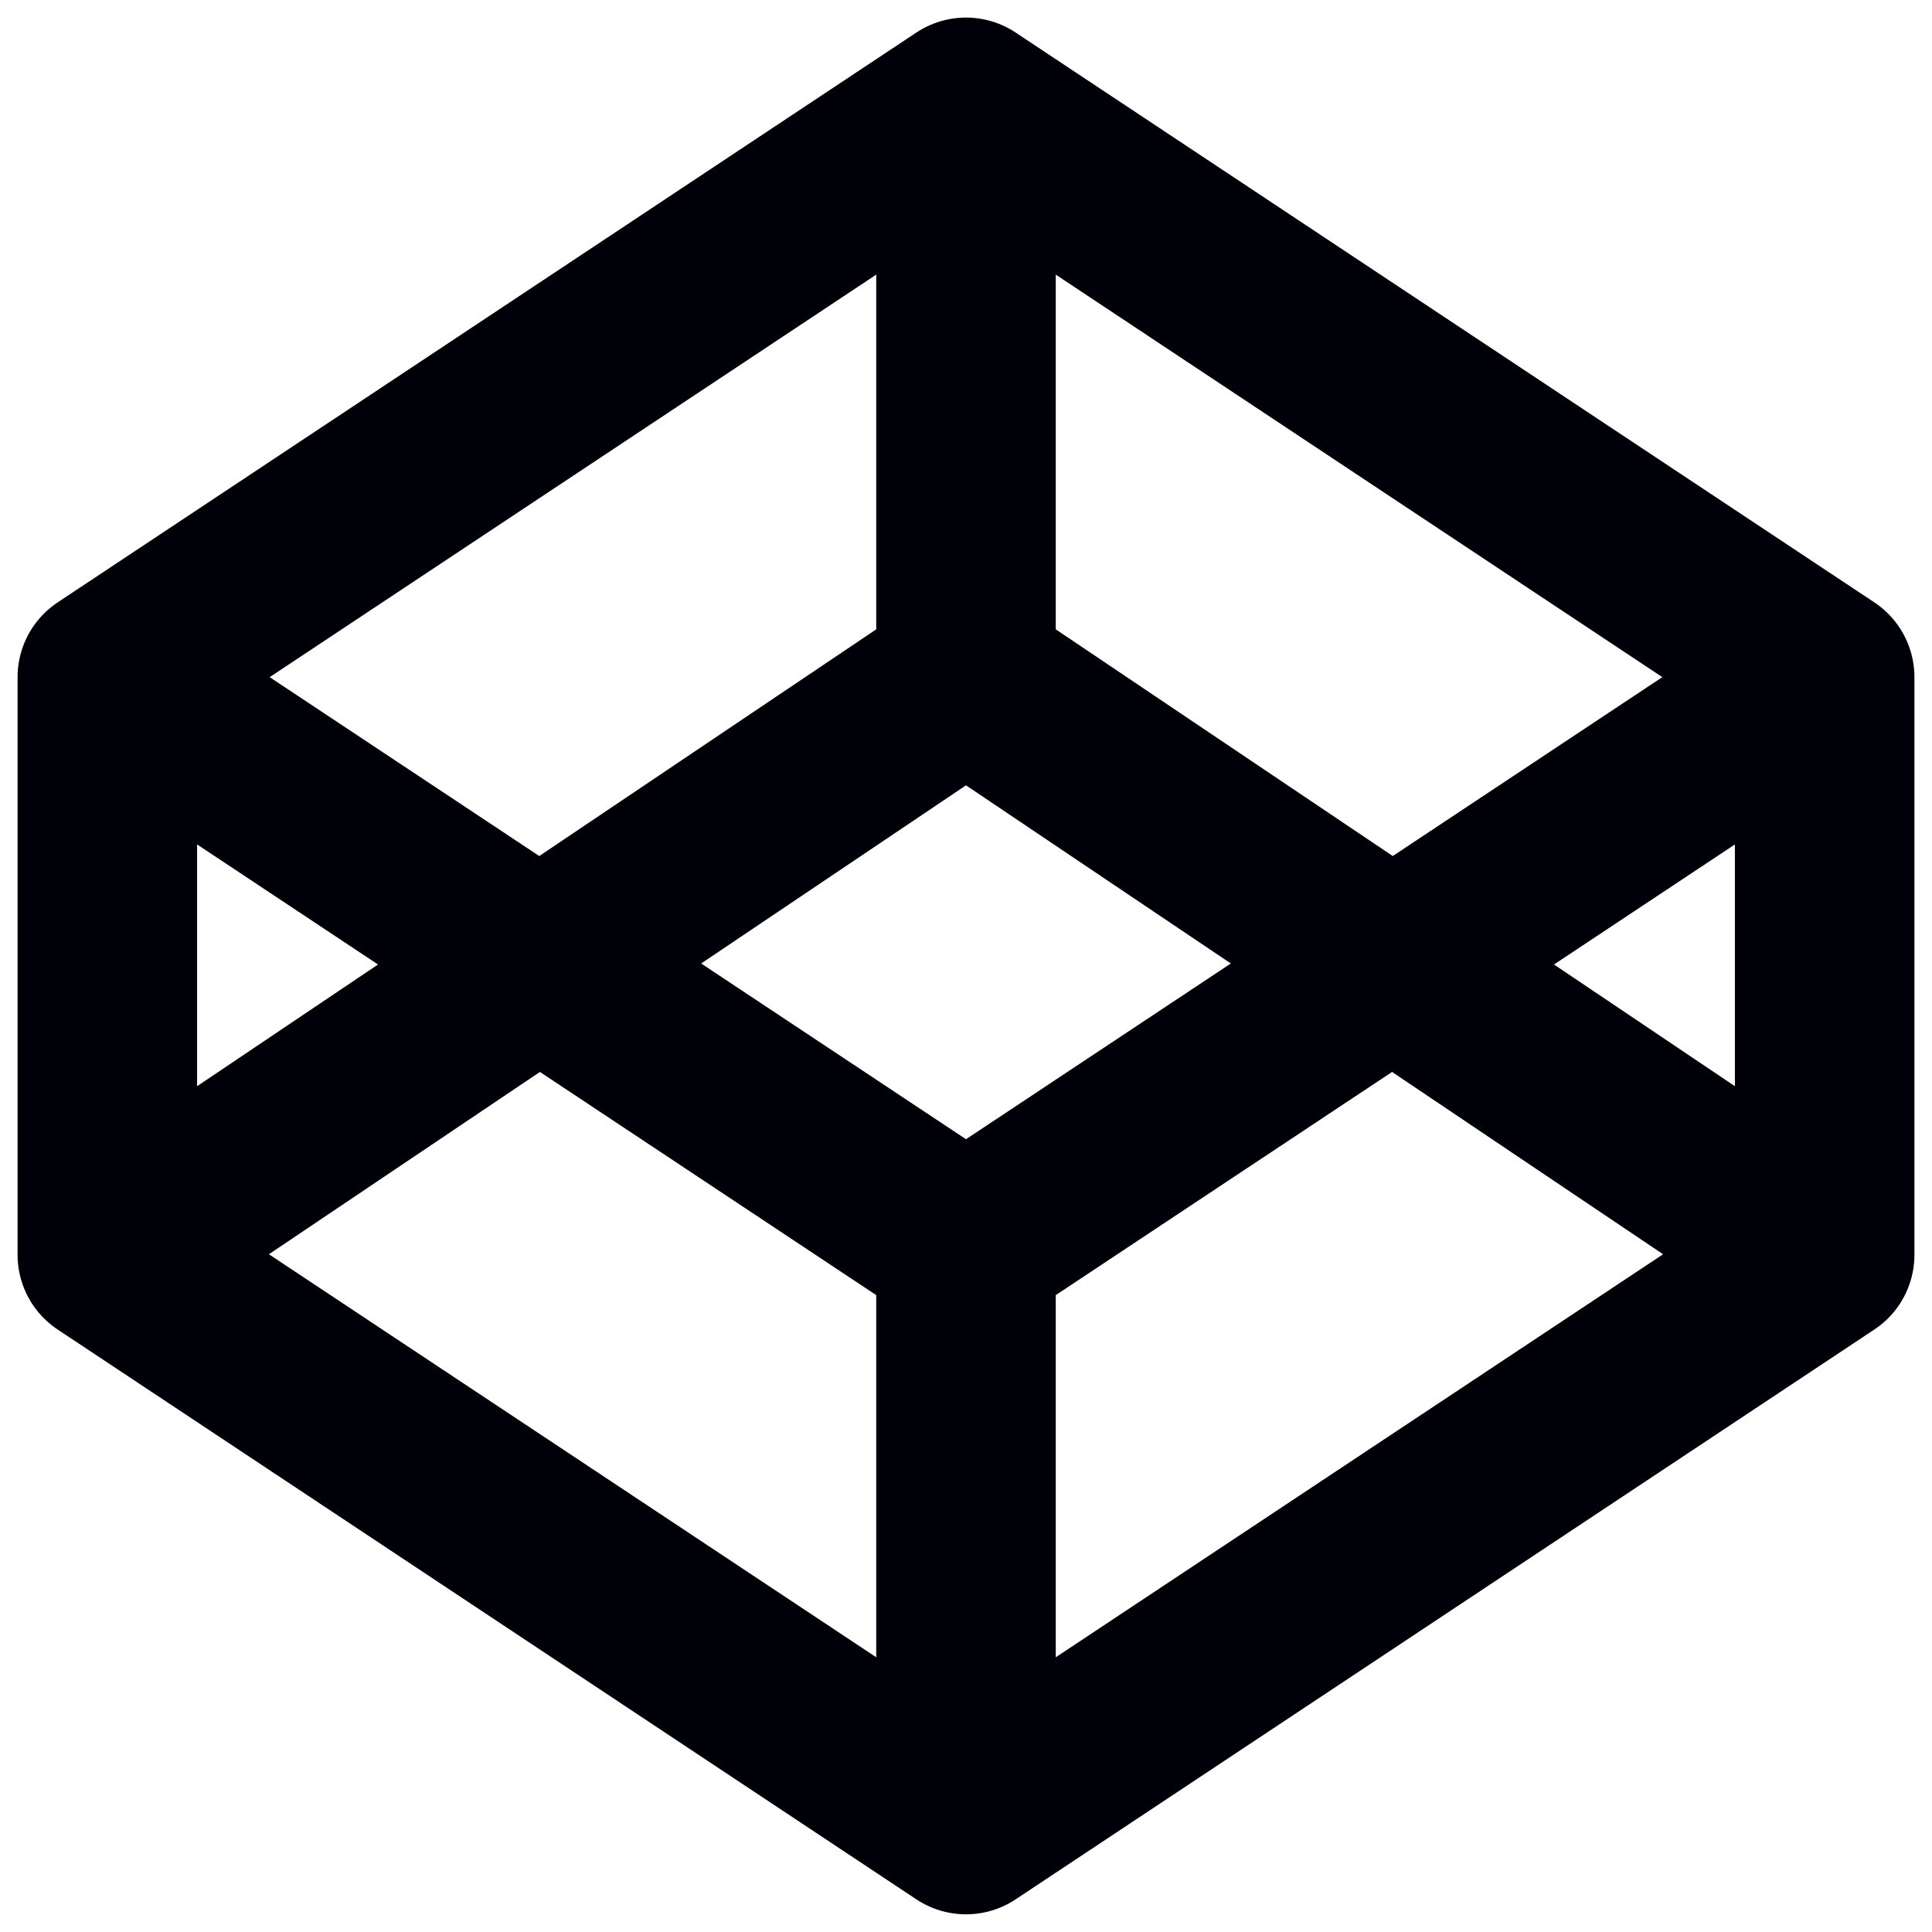<svg width="90" height="90" viewBox="0 0 90 90" fill="none" xmlns="http://www.w3.org/2000/svg">
<g clip-path="url(#clip0_897_5214)">
<path d="M5 58.452L45 84.995M5 58.452V31.544M5 58.452L45 31.544M45 84.995L85 58.452M45 84.995V58.452M85 58.452V31.544M85 58.452L45 31.544M85 31.544L45 5M85 31.544L45 58.088L5 31.544M45 5L5 31.544M45 5V31.544" stroke="#000008" stroke-width="8.363" stroke-linecap="round" stroke-linejoin="round"/>
</g>
<defs>
<clipPath id="clip0_897_5214">
<rect width="90" height="90" fill="white"/>
</clipPath>
</defs>
</svg>
